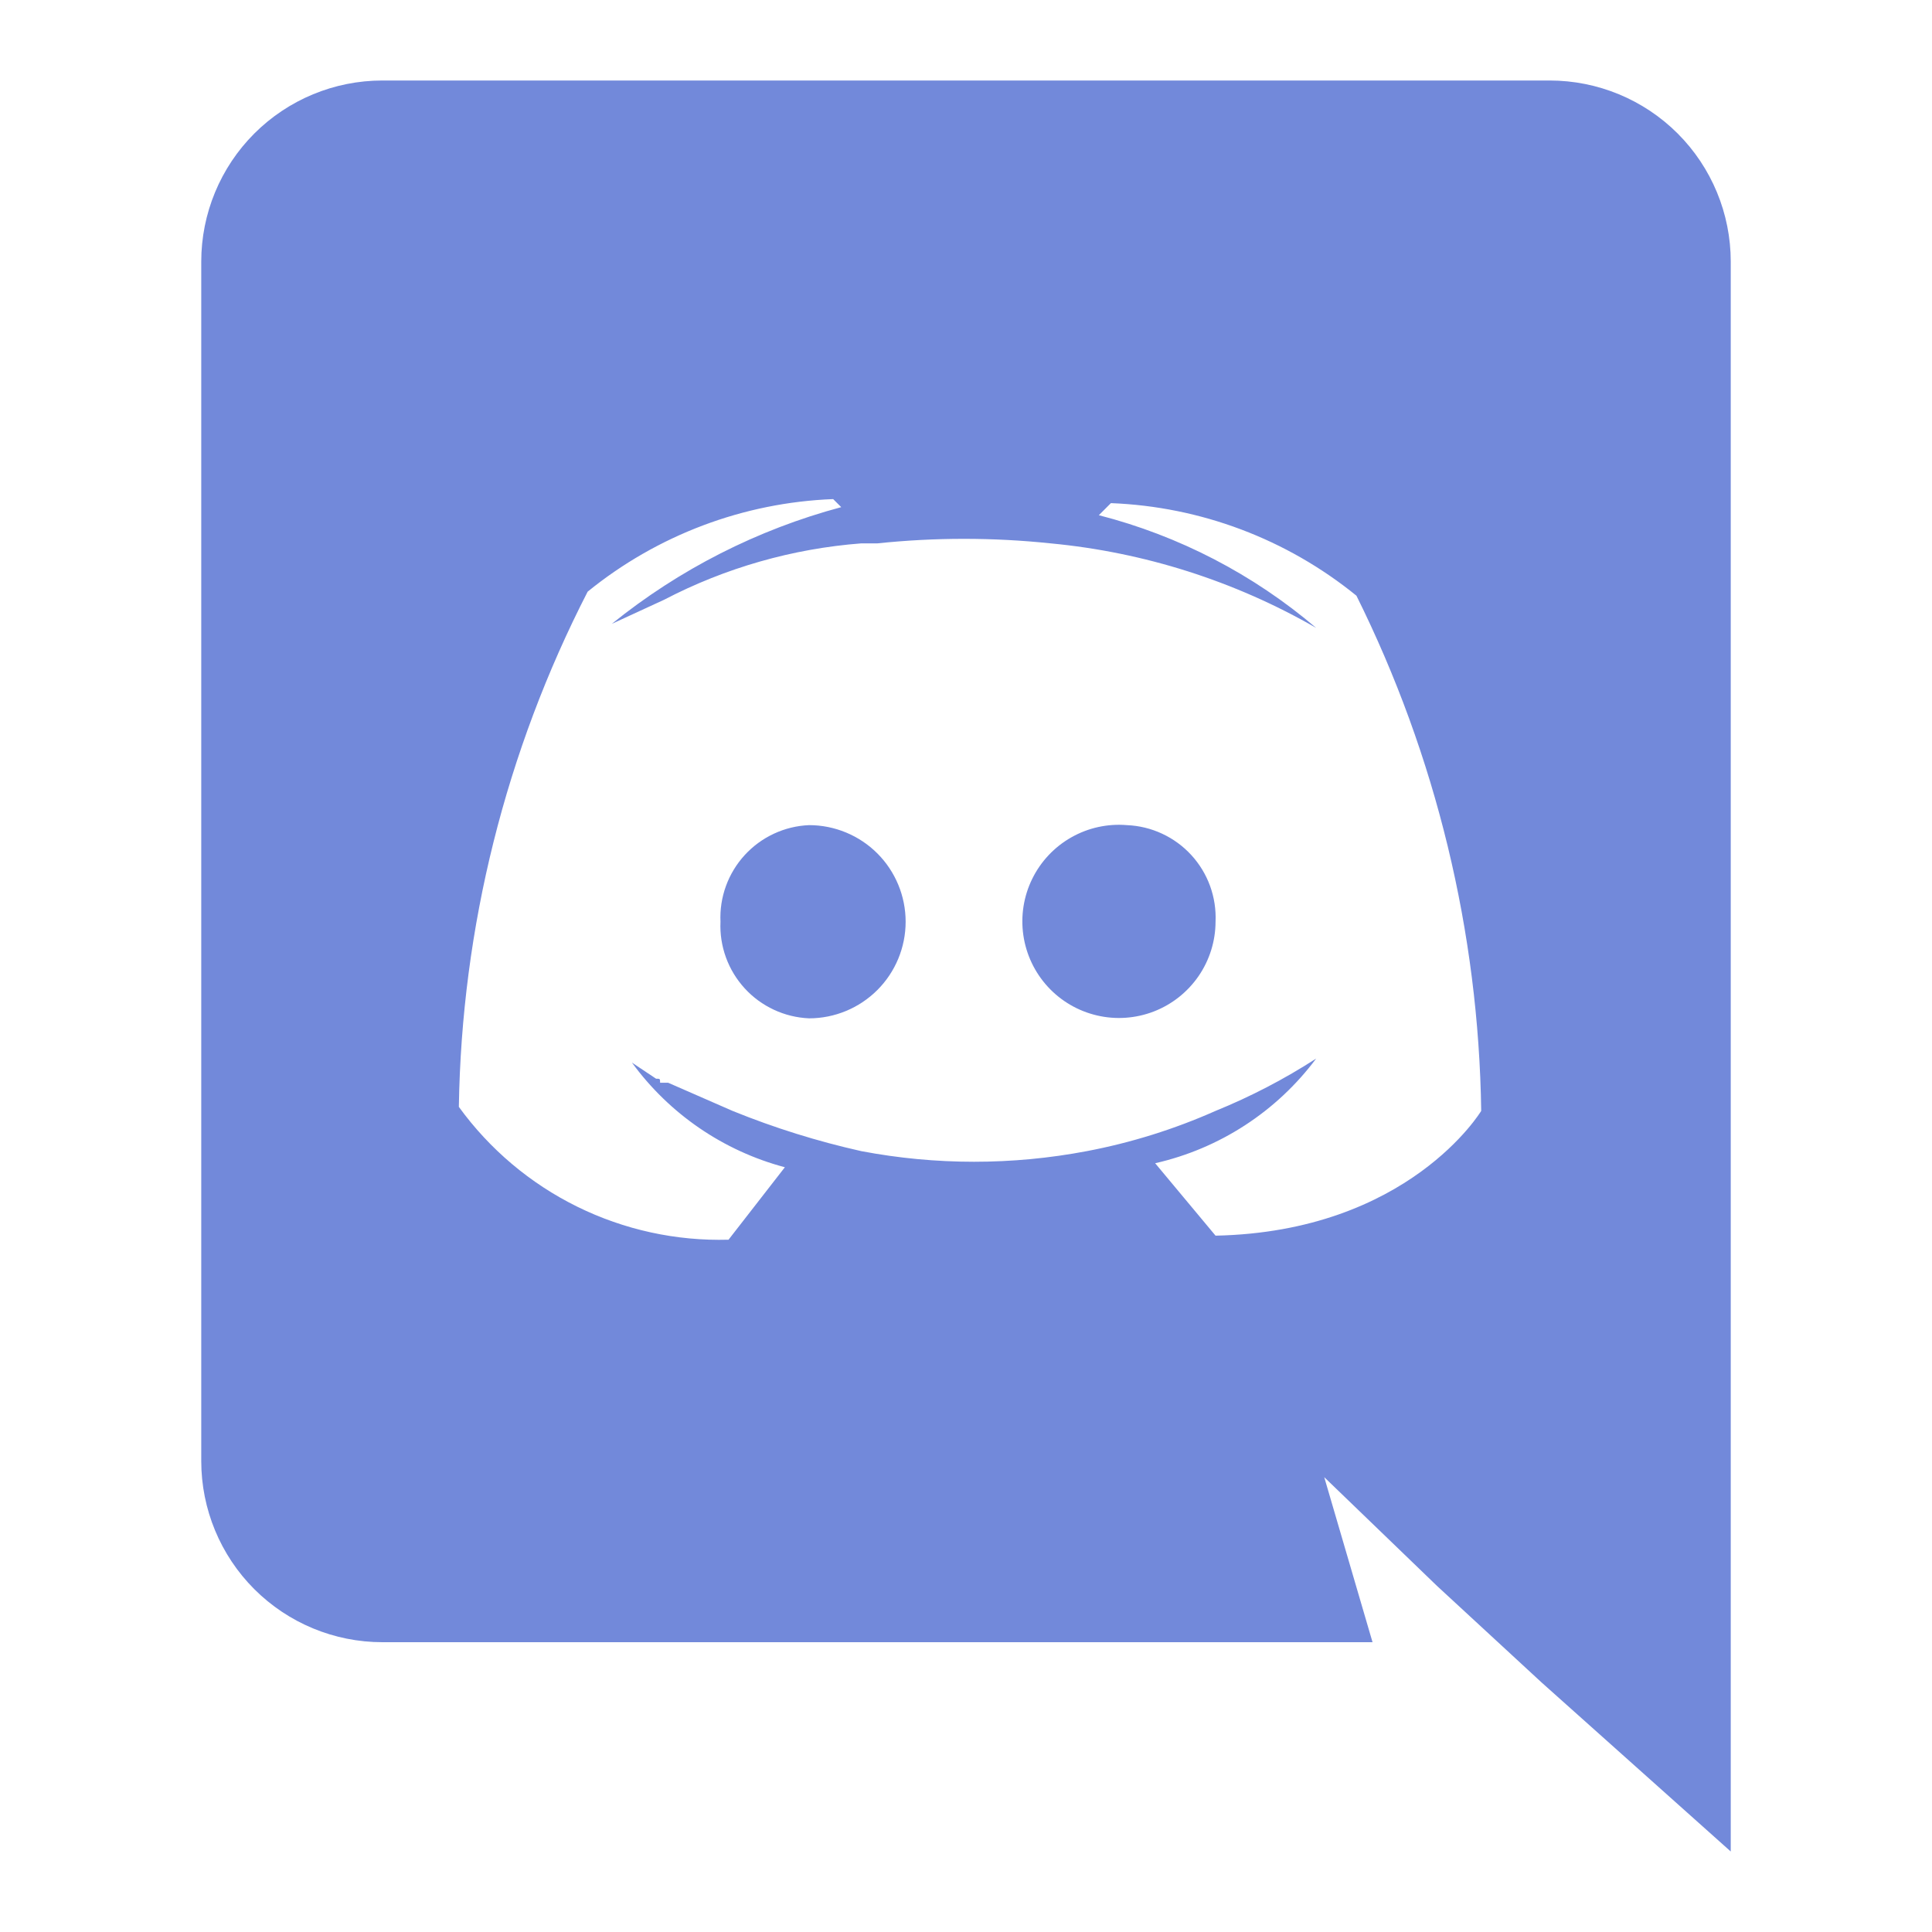 <svg width="90" height="90" viewBox="0 0 90 90" fill="none" xmlns="http://www.w3.org/2000/svg">
<g clip-path="url(#clip0_15_90)">
<path d="M37.688 38.438C37.121 38.462 36.565 38.597 36.051 38.837C35.537 39.076 35.075 39.414 34.692 39.832C34.309 40.25 34.012 40.739 33.818 41.272C33.624 41.805 33.537 42.371 33.563 42.938C33.537 43.504 33.624 44.07 33.818 44.603C34.012 45.136 34.309 45.625 34.692 46.043C35.075 46.461 35.537 46.799 36.051 47.038C36.565 47.278 37.121 47.413 37.688 47.438C38.881 47.438 40.026 46.963 40.87 46.12C41.714 45.276 42.188 44.131 42.188 42.938C42.188 41.744 41.714 40.599 40.87 39.755C40.026 38.912 38.881 38.438 37.688 38.438Z" fill="#7289DA"/>
<path d="M52.5 38.438C51.598 38.362 50.694 38.56 49.906 39.007C49.118 39.453 48.484 40.127 48.085 40.94C47.686 41.752 47.542 42.667 47.671 43.563C47.8 44.459 48.196 45.295 48.808 45.963C49.42 46.63 50.218 47.097 51.1 47.303C51.981 47.51 52.905 47.445 53.749 47.119C54.593 46.792 55.319 46.218 55.833 45.472C56.346 44.726 56.622 43.843 56.625 42.938C56.65 42.371 56.563 41.805 56.37 41.272C56.176 40.739 55.879 40.25 55.496 39.832C55.113 39.414 54.651 39.076 54.137 38.837C53.623 38.597 53.066 38.462 52.5 38.438Z" fill="#7289DA"/>
<path d="M72.188 3.75H17.812C15.575 3.75 13.429 4.639 11.846 6.221C10.264 7.804 9.375 9.95 9.375 12.188V68.062C9.375 70.3 10.264 72.446 11.846 74.029C13.429 75.611 15.575 76.5 17.812 76.5H63.938L61.688 68.812L66.938 73.875L71.812 78.375L80.625 86.25V12.188C80.625 9.95 79.736 7.804 78.154 6.221C76.571 4.639 74.425 3.75 72.188 3.75ZM56.625 57.562L53.812 54.188C56.813 53.506 59.472 51.778 61.312 49.312C59.829 50.269 58.26 51.085 56.625 51.75C54.704 52.603 52.69 53.233 50.625 53.625C47.156 54.284 43.594 54.284 40.125 53.625C38.077 53.167 36.07 52.54 34.125 51.75L31.125 50.438H30.75C30.75 50.25 30.75 50.25 30.562 50.25L29.438 49.5C31.184 51.893 33.699 53.614 36.562 54.375L33.938 57.75C31.498 57.818 29.079 57.29 26.89 56.212C24.701 55.134 22.808 53.538 21.375 51.562C21.504 43.208 23.558 34.995 27.375 27.562C30.62 24.925 34.634 23.411 38.812 23.25L39.188 23.625C35.284 24.67 31.643 26.522 28.5 29.062L30.938 27.938C33.791 26.451 36.917 25.558 40.125 25.312H40.875C43.555 25.031 46.257 25.031 48.938 25.312C53.297 25.723 57.517 27.066 61.312 29.25C58.381 26.753 54.918 24.957 51.188 24L51.75 23.438C55.929 23.599 59.943 25.112 63.188 27.75C66.897 35.214 68.883 43.416 69 51.75C69 51.75 65.625 57.375 56.625 57.562Z" fill="#7289DA"/>
</g>
<defs>
<clipPath id="clip0_15_90">
<rect width="90" height="90" fill="white"/>
</clipPath>
</defs>
</svg>

